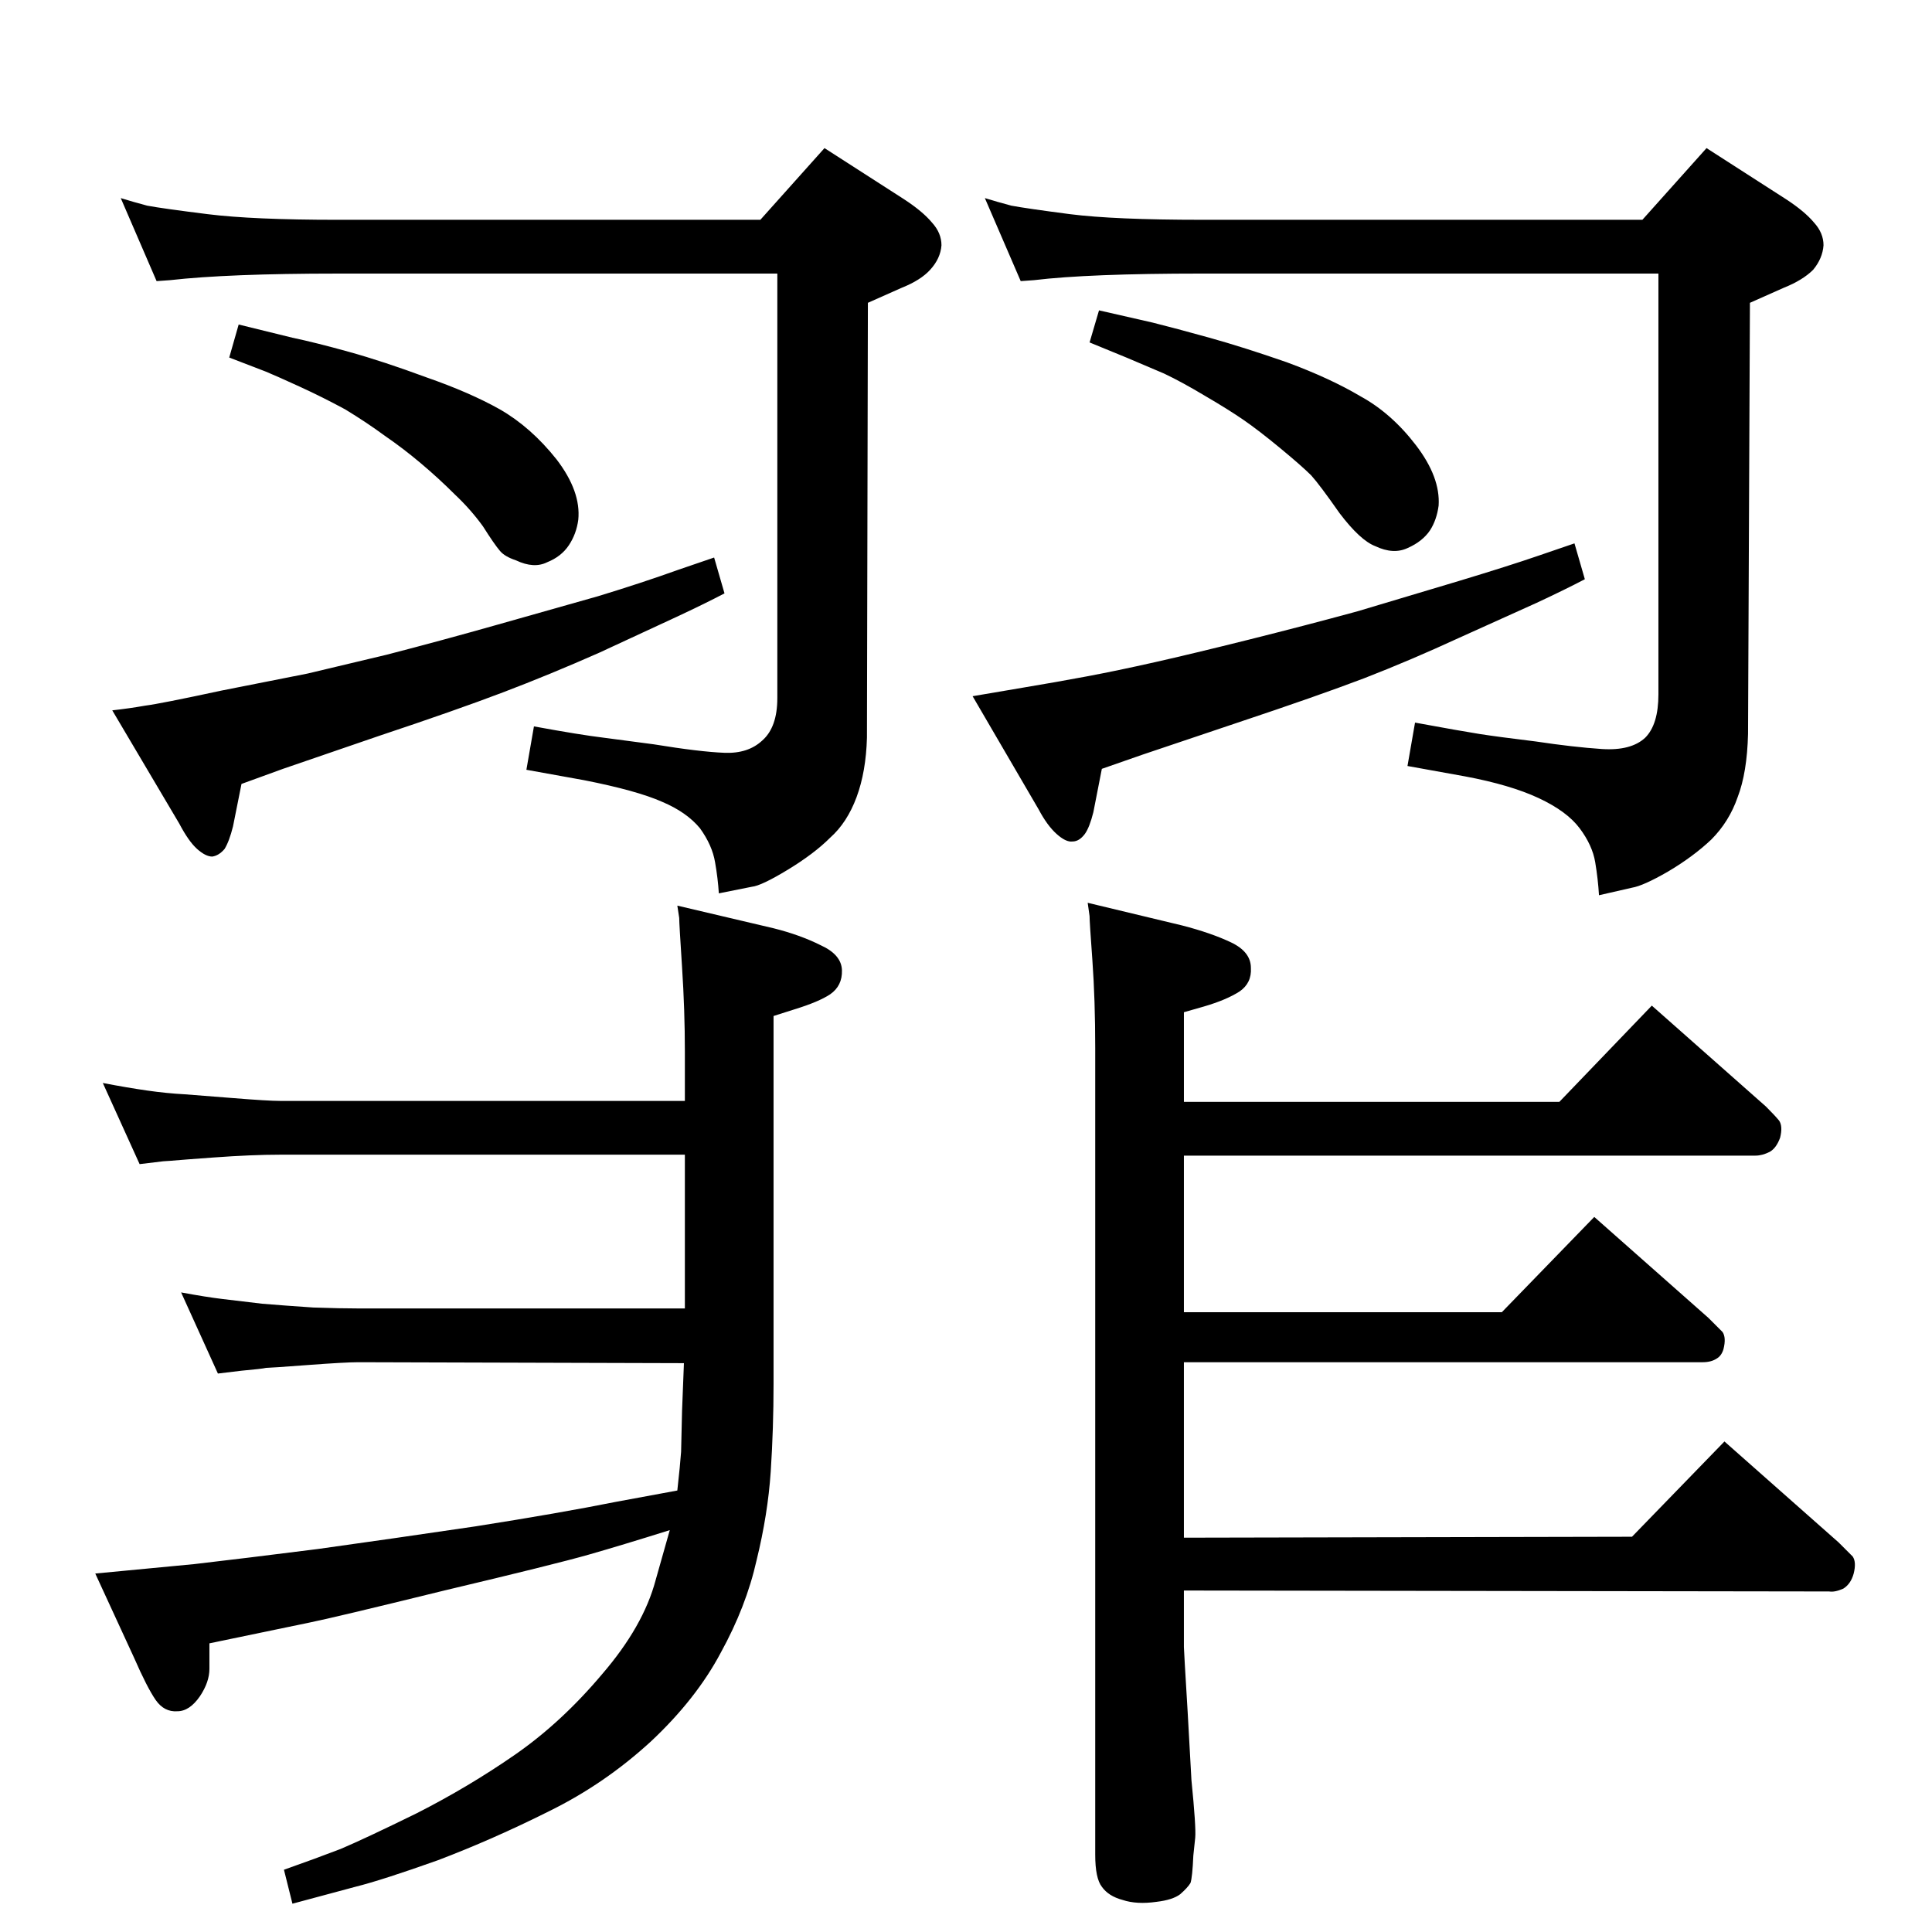 <?xml version="1.0" standalone="no"?>
<!DOCTYPE svg PUBLIC "-//W3C//DTD SVG 1.1//EN" "http://www.w3.org/Graphics/SVG/1.1/DTD/svg11.dtd" >
<svg xmlns="http://www.w3.org/2000/svg" xmlns:xlink="http://www.w3.org/1999/xlink" version="1.1" viewBox="0 0 2048 2048">
  <g transform="matrix(1 0 0 -1 0 2048)">
   <path fill="currentColor"
d="M718 1088l102 -24q28 -7 50 -18q22 -10 22.5 -26.5t-12.5 -25.5q-12 -8 -38 -16l-22 -7v-390q0 -47 -3 -93q-3 -45 -15 -94q-11 -49 -38 -98q-26 -49 -74 -94q-49 -45 -108 -74q-60 -30 -118 -52q-59 -21 -87 -28l-67 -18l-9 36q34 12 60 22q26 11 81 38q55 28 104 62
t92 85q44 51 57 100l15 53q-51 -16 -86 -26t-153 -38q-118 -29 -143 -34l-106 -22v-27q0 -14 -10 -29q-11 -16 -24 -16q-14 -1 -23 12t-23 45l-41 89l105 10q52 6 131 16q79 11 167 24q89 14 149 26l65 12q3 27 4 41l1 43l2 51l-345 1q-14 0 -54 -3t-44 -3q-4 -1 -26 -3
l-25 -3l-39 86q27 -5 44 -7t42 -5q24 -2 54 -4q29 -1 48 -1h346v163h-429q-30 0 -71 -3l-27 -2q-24 -2 -26 -2l-25 -3l-39 86q26 -5 47 -8t40 -4l51 -4q37 -3 50 -3h429v52q0 44 -3 90t-3 52zM1153 1091l100 -24q31 -8 52 -18t21 -27q1 -16 -12 -25q-14 -9 -38 -16l-21 -6
v-95h398l98 102l121 -107q10 -10 14 -15q4 -6 1 -18q-4 -11 -11 -15q-8 -4 -15 -4h-606v-166h337l98 101l121 -107l15 -15q4 -6 1 -18q-2 -7 -7 -10q-6 -4 -15 -4h-550v-186l475 1l98 101l121 -107l15 -15q4 -6 1 -18q-3 -11 -11 -16q-9 -4 -15 -3l-684 1v-60q0 -3 4 -69
l4 -72q5 -50 4 -61l-2 -19q-1 -23 -3 -29q-3 -5 -11 -12q-8 -6 -25 -8q-21 -3 -36 2q-15 4 -22 14q-7 9 -7 34v855q0 51 -3 93q-3 41 -3 47zM253 1704l57 -14q24 -5 60 -15t82 -27q46 -16 78 -34q33 -19 60 -53q26 -34 23 -64q-2 -15 -10 -27t-23 -18q-14 -7 -33 2
q-12 4 -17 10q-6 7 -18 26q-13 18 -30 34q-17 17 -36 33t-38 29q-19 14 -42 28q-24 13 -48 24t-36 16l-39 15zM757 1457l11 -38q-21 -11 -51 -25l-82 -38q-52 -23 -102 -42t-131 -46l-102 -35l-44 -16l-9 -45q-4 -16 -9 -24q-6 -7 -13 -8q-7 0 -16 8t-19 27l-71 120
q18 2 35 5q16 2 81 16l91 18q25 6 84 20q58 15 118 32l106 30q46 14 85 28zM806 1815l68 76l84 -54q20 -13 30 -25q10 -11 10 -24q-1 -14 -12 -26q-10 -11 -30 -19l-36 -16l-1 -461q-1 -36 -11 -63t-28 -43q-17 -17 -45 -34t-38 -18l-35 -7q-1 16 -4 33q-3 18 -16 36
q-14 17 -40 28q-27 12 -83 23l-61 11l8 46q49 -9 74 -12l53 -7q49 -8 75 -9q25 -1 40 13q16 14 16 45v450h-466q-116 0 -178 -7l-14 -1l-38 88q13 -4 28 -8q16 -3 64 -9t138 -6h448zM1741 1815l68 76l84 -54q20 -13 30 -25q10 -11 10 -24q-1 -14 -11 -26q-11 -11 -31 -19
l-36 -16l-2 -457q-1 -41 -11 -67q-9 -26 -28 -45q-19 -18 -46 -34q-26 -15 -38 -17l-35 -8q-1 17 -4 35t-16.5 36t-43.5 32t-78 23l-61 11l8 46q49 -9 68 -12t60 -8q40 -6 70 -8q31 -2 46 12q14 14 14 46v446h-484q-120 0 -178 -7l-14 -1l-38 88q13 -4 28 -8q16 -3 62 -9
q47 -6 140 -6h467zM1165 1719l57 -13q24 -6 60 -16t82 -26q46 -17 78 -36q33 -18 59 -52t24 -64q-2 -15 -9 -26q-8 -12 -24 -19q-15 -7 -34 2q-16 6 -38 35q-21 30 -30 40q-10 10 -33 29t-39 30t-40 25q-25 15 -44 24l-40 17l-39 16zM1669 1472l11 -38q-21 -11 -51 -25
l-82 -37q-52 -24 -101 -43q-50 -19 -134 -47l-101 -34l-43 -15l-9 -46q-4 -16 -9 -23q-6 -8 -13 -8q-7 -1 -17 8t-19 26l-70 120l53 9q36 6 68 12t72 15t100 24t115 30l107 32q53 16 85 27z" />
  </g>

</svg>
